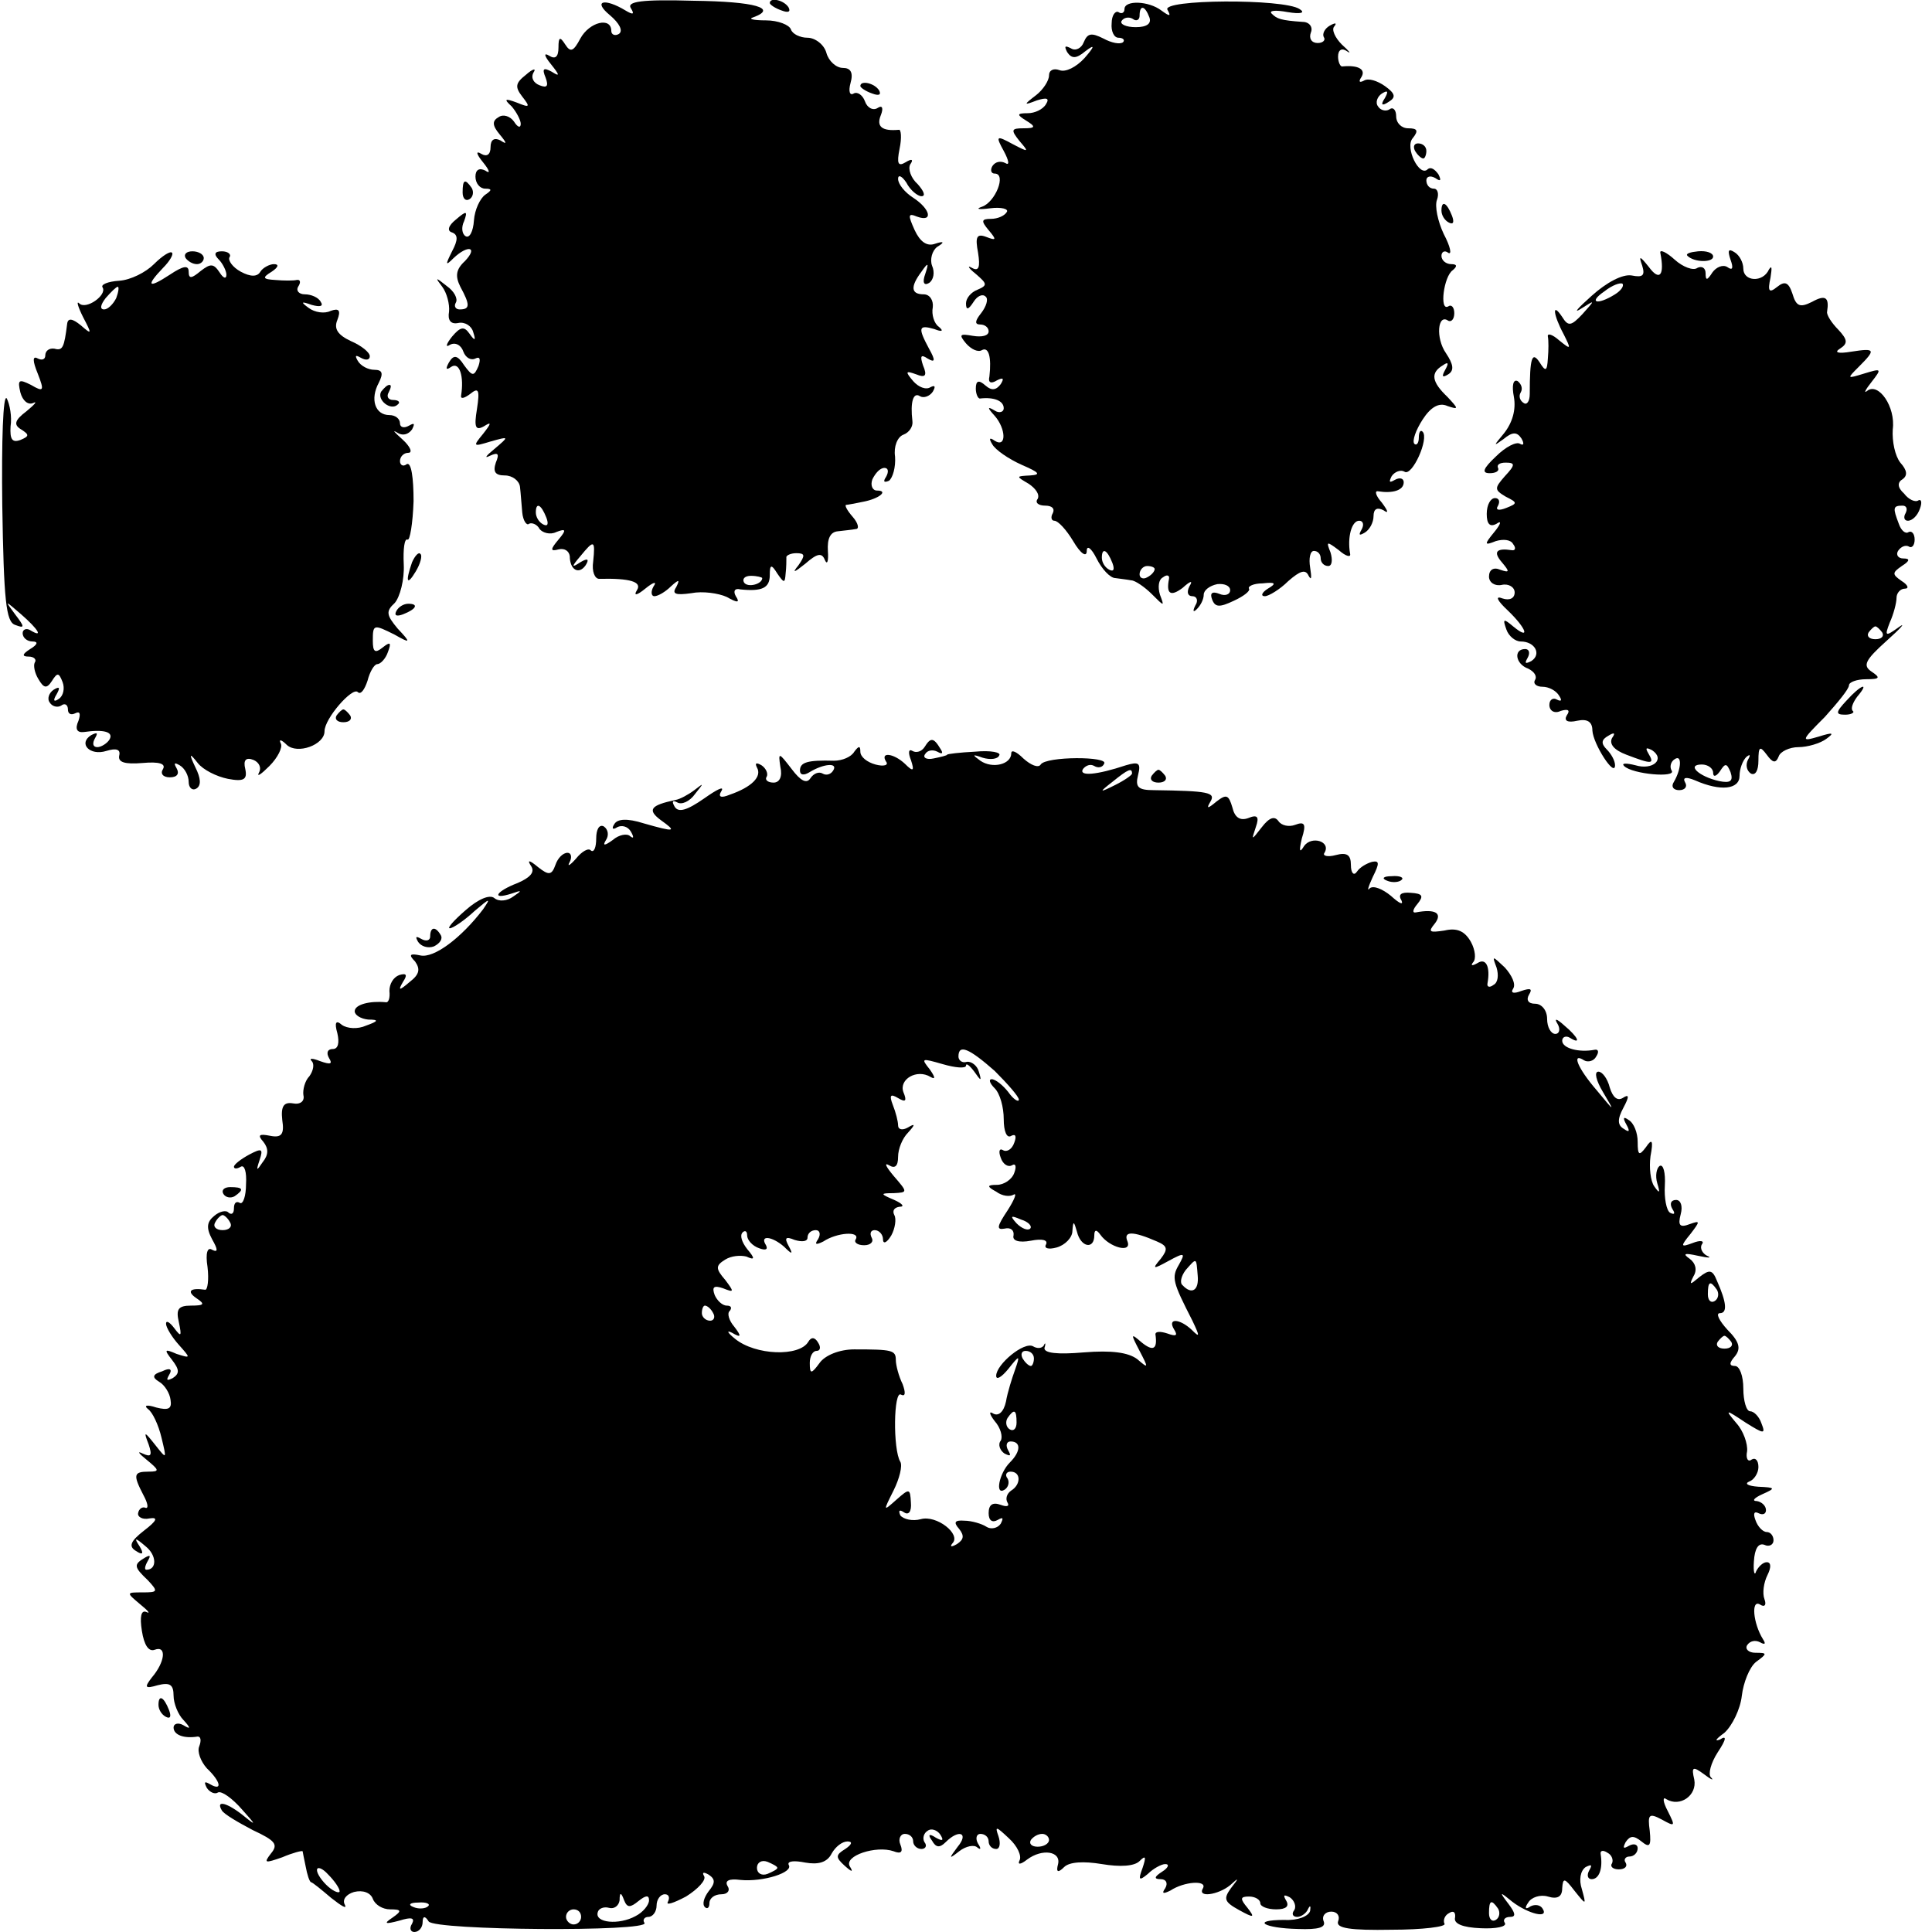 <?xml version="1.0" standalone="no"?>
<!DOCTYPE svg PUBLIC "-//W3C//DTD SVG 20010904//EN"
 "http://www.w3.org/TR/2001/REC-SVG-20010904/DTD/svg10.dtd">
<svg version="1.0" xmlns="http://www.w3.org/2000/svg"
 width="256pt" height="256pt" viewBox="0 0 256 256"
 preserveAspectRatio="xMidYMid meet">
<g transform="translate(0,256) scale(0.1,-0.1)"
fill="#000000" stroke="none">
<path d="M808 2540 c13 -11 18 -21 12 -25 -5 -3 -10 -1 -10 4 0 19 -29 12 -41
-10 -9 -17 -13 -19 -20 -8 -7 11 -9 10 -9 -4 0 -12 -4 -16 -12 -11 -8 5 -7 0
2 -11 12 -15 12 -17 1 -10 -11 6 -13 4 -8 -8 4 -11 2 -14 -8 -10 -8 3 -12 10
-8 17 4 6 -1 5 -10 -3 -14 -11 -15 -16 -5 -29 11 -14 10 -15 -7 -8 -16 6 -18
5 -7 -5 6 -7 12 -18 12 -23 0 -6 -4 -5 -9 3 -5 7 -14 10 -20 6 -9 -5 -9 -11 1
-23 10 -12 10 -14 1 -8 -8 4 -13 1 -13 -9 0 -10 -5 -13 -12 -9 -8 5 -7 0 2
-11 9 -11 10 -16 3 -11 -8 4 -13 1 -13 -8 0 -9 6 -16 13 -16 9 0 9 -2 0 -8 -7
-5 -14 -20 -15 -34 -1 -15 -6 -24 -11 -21 -5 3 -6 12 -2 20 5 14 3 14 -11 2
-10 -8 -12 -15 -5 -17 8 -3 8 -10 0 -25 -9 -18 -9 -20 2 -9 19 18 33 15 15 -4
-12 -11 -13 -20 -6 -34 13 -24 13 -30 -1 -30 -5 0 -8 4 -5 9 3 5 -2 15 -12 22
-15 12 -16 12 -6 -1 6 -8 10 -23 9 -33 -2 -11 2 -17 12 -15 9 2 18 -4 20 -12
4 -12 2 -12 -5 -2 -7 10 -12 9 -23 -4 -8 -10 -9 -15 -3 -11 7 4 15 0 18 -9 3
-8 10 -12 16 -9 6 3 7 -1 4 -10 -6 -14 -8 -14 -19 1 -9 14 -14 14 -20 4 -5 -9
-4 -11 3 -6 11 7 17 -13 13 -38 -1 -5 4 -4 12 2 11 9 13 6 9 -20 -4 -24 -2
-29 9 -23 11 7 10 4 -1 -10 -14 -17 -13 -17 10 -10 25 7 25 7 5 -10 -11 -9
-14 -13 -6 -9 11 5 13 3 8 -9 -4 -12 -1 -17 12 -17 10 0 19 -7 20 -15 1 -8 2
-24 3 -34 1 -11 6 -18 9 -15 4 2 11 -1 14 -7 4 -5 14 -8 22 -4 13 5 14 3 3
-10 -11 -13 -11 -16 0 -13 8 2 14 -2 15 -9 0 -18 12 -25 21 -12 5 8 3 10 -7 4
-12 -8 -12 -6 0 8 18 22 20 22 17 -7 -2 -13 2 -23 8 -23 41 1 57 -4 50 -15 -5
-8 0 -7 11 2 11 9 16 10 11 3 -4 -7 -3 -13 1 -13 5 0 15 6 22 13 11 10 12 9 7
-1 -6 -9 -1 -11 20 -8 15 3 36 0 47 -5 14 -8 18 -8 12 1 -4 7 -1 11 6 9 29 -3
39 2 39 19 0 14 2 15 10 2 9 -13 10 -13 11 0 1 8 1 18 1 21 -1 3 6 6 13 6 12
0 12 -3 3 -16 -9 -11 -6 -10 9 2 16 14 22 15 26 5 3 -7 5 -2 4 12 -1 16 3 25
13 26 8 1 19 2 24 3 5 0 3 8 -4 16 -7 8 -11 15 -9 16 2 0 12 2 22 4 22 4 35
15 19 15 -6 0 -9 7 -6 15 4 8 10 15 16 15 5 0 6 -5 2 -12 -4 -6 -3 -8 4 -5 5
4 9 18 8 32 -2 13 3 26 11 29 8 3 13 11 12 18 -3 25 1 39 10 33 5 -3 13 0 17
6 4 7 3 9 -3 6 -6 -4 -16 0 -23 8 -11 13 -10 14 4 9 12 -5 15 -2 9 12 -4 12
-3 15 6 9 10 -6 11 -3 2 13 -15 28 -14 32 7 26 10 -4 13 -3 6 3 -6 4 -10 16
-8 26 1 9 -4 17 -12 17 -17 0 -18 10 -3 30 9 13 10 12 5 -3 -4 -11 -2 -16 5
-12 6 4 8 14 4 23 -3 8 0 20 7 25 10 6 9 8 -3 4 -11 -4 -20 3 -27 18 -9 20 -9
23 3 18 22 -8 18 10 -5 25 -11 7 -20 18 -20 25 0 6 5 4 11 -5 5 -10 15 -18 20
-18 6 0 3 7 -5 16 -9 8 -13 20 -10 26 5 7 2 8 -6 3 -10 -6 -12 -2 -8 18 3 14
2 26 -1 25 -22 -2 -30 4 -24 19 4 10 2 14 -4 10 -6 -4 -14 0 -17 9 -3 8 -10
13 -15 10 -5 -3 -7 3 -4 14 4 14 0 20 -10 20 -9 0 -19 9 -22 20 -3 11 -15 20
-25 20 -10 0 -20 5 -22 11 -2 6 -17 12 -33 12 -17 0 -24 2 -17 4 33 12 3 21
-79 22 -69 2 -89 -1 -83 -10 5 -8 3 -9 -7 -3 -28 17 -44 13 -21 -6z m-84 -666
c3 -8 2 -12 -4 -9 -6 3 -10 10 -10 16 0 14 7 11 14 -7z m286 -80 c0 -8 -19
-13 -24 -6 -3 5 1 9 9 9 8 0 15 -2 15 -3z"/>
<path d="M1020 2556 c0 -2 7 -7 16 -10 8 -3 12 -2 9 4 -6 10 -25 14 -25 6z"/>
<path d="M1490 2548 c0 -5 -4 -7 -8 -4 -4 2 -9 -4 -9 -15 -1 -10 3 -19 9 -19
6 0 9 -3 6 -6 -4 -3 -15 -1 -26 5 -16 8 -21 7 -26 -5 -3 -8 -11 -12 -17 -8 -8
4 -9 3 -5 -5 6 -9 12 -9 24 1 13 10 13 7 -1 -9 -11 -12 -25 -19 -33 -16 -8 3
-14 0 -14 -7 0 -7 -8 -19 -17 -26 -17 -13 -17 -14 1 -7 13 4 17 3 12 -5 -4 -7
-15 -12 -24 -12 -15 0 -15 -2 -2 -10 13 -8 12 -10 -4 -10 -16 0 -17 -2 -5 -17
13 -15 12 -15 -9 -4 -22 12 -23 11 -12 -9 7 -13 8 -20 2 -16 -6 3 -13 2 -17
-4 -3 -5 -2 -10 3 -10 16 0 1 -38 -17 -44 -9 -3 -4 -4 11 -2 15 2 25 -1 22 -5
-3 -5 -12 -9 -21 -9 -13 0 -13 -3 -3 -15 11 -13 10 -14 -3 -9 -13 5 -15 0 -11
-21 3 -19 1 -25 -8 -20 -7 4 -5 0 5 -8 15 -13 16 -15 2 -21 -8 -3 -15 -11 -15
-18 0 -9 3 -9 10 2 5 8 12 11 16 7 4 -3 1 -13 -6 -22 -8 -10 -9 -15 -1 -15 6
0 11 -4 11 -9 0 -6 -9 -8 -21 -6 -17 3 -19 2 -9 -10 7 -8 16 -12 21 -9 9 5 13
-9 10 -35 -2 -8 2 -10 10 -5 8 4 10 3 5 -5 -6 -8 -12 -9 -20 -2 -9 8 -13 7
-13 -4 0 -7 3 -14 6 -13 18 2 31 -3 31 -13 0 -5 -6 -7 -12 -3 -10 6 -10 4 0
-7 15 -17 16 -43 0 -33 -7 5 -8 3 -3 -5 4 -7 21 -19 39 -27 23 -10 26 -13 11
-14 -19 -1 -19 -1 -2 -11 9 -6 15 -14 12 -20 -4 -5 1 -9 10 -9 9 0 13 -4 10
-10 -3 -5 -2 -10 2 -10 5 0 16 -12 25 -27 10 -17 18 -22 18 -13 0 8 6 4 13
-10 7 -14 18 -26 25 -26 7 -1 16 -2 21 -3 5 0 18 -9 27 -18 17 -17 17 -17 11
-1 -3 10 -2 20 4 23 5 4 9 3 8 -2 -4 -20 2 -24 18 -12 11 10 14 10 9 2 -4 -8
-2 -13 4 -13 6 0 8 -6 4 -12 -4 -8 -3 -10 2 -5 5 5 9 13 9 19 0 6 8 12 18 14
9 1 17 -2 17 -8 0 -6 -7 -8 -14 -5 -10 4 -13 1 -10 -7 4 -11 10 -11 29 -2 13
6 22 13 20 16 -2 3 6 7 18 7 17 2 19 0 7 -7 -8 -5 -10 -10 -4 -10 5 0 20 9 31
20 16 14 23 16 27 7 4 -7 4 -2 2 11 -2 12 0 22 5 22 5 0 9 -4 9 -10 0 -5 4
-10 10 -10 5 0 6 8 3 18 -6 15 -5 15 11 3 9 -8 16 -10 15 -5 -4 22 2 44 12 44
5 0 7 -5 3 -12 -4 -7 -3 -8 4 -4 7 4 12 14 12 22 0 10 5 12 13 8 7 -5 7 -2 -2
10 -8 9 -10 16 -5 15 19 -3 34 1 34 12 0 5 -5 7 -12 3 -7 -4 -8 -3 -4 5 4 6
12 9 17 6 10 -7 33 44 24 53 -3 3 -5 -1 -5 -8 0 -7 -3 -11 -6 -8 -3 4 2 18 11
32 11 17 22 23 33 18 15 -5 15 -4 0 12 -21 20 -23 32 -6 42 7 5 8 3 3 -6 -5
-9 -4 -11 4 -6 8 5 7 13 -3 28 -14 20 -11 53 3 43 4 -2 8 2 8 10 0 8 -4 12 -8
9 -12 -7 -6 40 6 48 6 5 6 8 -2 8 -7 0 -13 5 -13 11 0 5 4 8 9 4 5 -3 3 8 -6
25 -8 17 -12 37 -9 45 3 8 1 15 -4 15 -6 0 -10 5 -10 11 0 5 5 7 12 3 7 -5 8
-3 4 5 -5 7 -10 10 -14 7 -11 -12 -31 29 -20 41 8 10 6 13 -6 13 -9 0 -16 7
-16 16 0 8 -4 13 -9 9 -5 -3 -12 -1 -15 4 -4 5 -1 13 5 17 8 5 9 3 4 -6 -6 -9
-4 -11 5 -5 10 6 9 11 -5 21 -10 7 -22 11 -28 7 -6 -3 -7 -1 -3 5 6 10 -4 16
-25 14 -3 -1 -6 6 -6 13 0 9 5 12 12 7 6 -4 3 0 -7 9 -9 9 -14 20 -10 24 4 5
1 5 -6 1 -7 -4 -10 -11 -8 -15 3 -4 -1 -8 -8 -8 -8 0 -12 6 -9 14 3 7 -2 14
-11 14 -29 2 -34 4 -41 11 -4 4 5 5 21 2 18 -3 24 -1 16 4 -21 14 -184 13
-175 -1 5 -9 3 -9 -8 -1 -17 13 -49 14 -49 2z m33 -11 c3 -8 -3 -13 -18 -13
-13 0 -21 4 -19 8 3 5 10 6 15 3 5 -4 9 -1 9 4 0 15 7 14 13 -2z m-49 -723 c3
-8 2 -12 -4 -9 -6 3 -10 10 -10 16 0 14 7 11 14 -7z m56 -8 c0 -3 -4 -8 -10
-11 -5 -3 -10 -1 -10 4 0 6 5 11 10 11 6 0 10 -2 10 -4z"/>
<path d="M1140 2446 c0 -2 7 -7 16 -10 8 -3 12 -2 9 4 -6 10 -25 14 -25 6z"/>
<path d="M1875 2360 c3 -5 8 -10 11 -10 2 0 4 5 4 10 0 6 -5 10 -11 10 -5 0
-7 -4 -4 -10z"/>
<path d="M613 2305 c0 -8 4 -12 9 -9 5 3 6 10 3 15 -9 13 -12 11 -12 -6z"/>
<path d="M1910 2281 c0 -6 4 -13 10 -16 6 -3 7 1 4 9 -7 18 -14 21 -14 7z"/>
<path d="M204 2210 c-11 -11 -31 -21 -46 -22 -15 -1 -25 -5 -22 -9 6 -10 -22
-30 -31 -21 -4 4 -2 -4 5 -18 12 -23 12 -24 -3 -11 -11 9 -17 10 -18 2 -4 -32
-6 -36 -17 -33 -7 1 -12 -3 -12 -9 0 -5 -4 -7 -10 -4 -7 4 -7 -3 0 -20 9 -23
8 -25 -9 -15 -16 8 -18 7 -14 -10 3 -11 10 -17 17 -14 6 3 2 -2 -9 -11 -16
-12 -17 -18 -7 -24 11 -7 11 -9 -1 -14 -11 -4 -14 1 -13 18 2 13 -1 29 -5 37
-5 7 -7 -56 -6 -141 2 -127 5 -155 17 -159 13 -5 13 -3 0 14 -14 19 -14 19 8
0 23 -20 30 -32 12 -21 -5 3 -10 1 -10 -4 0 -6 6 -11 13 -11 8 0 7 -4 -3 -10
-11 -7 -11 -10 -2 -10 7 0 11 -4 8 -8 -2 -4 0 -14 5 -22 7 -12 11 -13 18 -2 7
11 9 11 14 -2 3 -8 1 -18 -5 -22 -7 -5 -8 -2 -3 6 5 9 4 11 -4 6 -6 -4 -9 -12
-5 -17 3 -5 10 -7 15 -4 5 4 9 1 9 -5 0 -6 4 -8 10 -5 6 3 7 -1 4 -10 -5 -11
-2 -16 7 -15 27 4 40 0 34 -10 -3 -5 -11 -10 -16 -10 -6 0 -7 5 -3 12 4 7 3 8
-5 4 -18 -11 -2 -28 20 -21 13 4 19 2 17 -6 -2 -9 7 -12 31 -10 22 2 31 -1 27
-8 -4 -6 0 -11 9 -11 10 0 13 5 9 12 -4 7 -3 8 4 4 7 -4 12 -14 12 -22 0 -8 5
-12 10 -9 7 4 6 14 -1 28 -9 19 -8 20 3 6 7 -9 25 -18 40 -21 21 -4 26 -1 23
13 -3 12 1 16 11 12 7 -3 11 -10 7 -17 -3 -6 3 -2 14 9 11 11 18 25 15 30 -3
6 1 5 8 -2 14 -13 50 0 50 18 0 17 37 59 44 52 4 -4 9 3 13 15 3 12 9 22 13
22 4 0 11 7 14 16 5 13 3 14 -7 6 -10 -8 -13 -6 -13 9 0 22 1 22 29 8 21 -12
22 -11 4 8 -15 18 -16 23 -4 34 7 8 13 31 12 51 -1 21 1 35 5 33 3 -2 7 21 8
51 0 31 -3 52 -9 49 -5 -4 -9 -1 -9 4 0 6 5 11 11 11 6 0 3 8 -8 18 -10 9 -14
13 -7 9 7 -5 15 -3 20 4 4 8 3 9 -4 5 -7 -4 -12 -2 -12 3 0 6 -6 11 -14 11
-19 0 -26 21 -14 43 6 12 5 17 -6 17 -8 0 -18 5 -22 12 -4 7 -3 8 4 4 7 -4 12
-3 12 2 0 5 -11 14 -25 20 -17 8 -23 16 -18 28 5 13 2 16 -9 12 -8 -4 -21 -2
-29 4 -11 8 -10 9 4 4 11 -3 16 -2 12 4 -3 6 -13 10 -21 10 -8 0 -12 5 -9 10
4 6 3 10 -2 9 -4 -1 -17 -1 -28 0 -17 1 -18 3 -5 11 9 6 10 10 3 10 -6 0 -15
-5 -18 -10 -4 -7 -13 -7 -26 0 -11 6 -17 15 -15 19 3 4 -2 8 -10 8 -10 0 -11
-4 -4 -11 5 -5 10 -15 10 -20 0 -6 -4 -5 -9 3 -8 12 -12 12 -25 2 -12 -10 -16
-11 -16 -1 0 9 -7 8 -25 -4 -29 -19 -32 -15 -9 9 9 9 14 18 12 20 -2 3 -13 -4
-24 -15z m-50 -45 c-4 -8 -11 -15 -16 -15 -6 0 -5 6 2 15 7 8 14 15 16 15 2 0
1 -7 -2 -15z"/>
<path d="M246 2218 c3 -4 9 -8 15 -8 5 0 9 4 9 8 0 5 -7 9 -15 9 -8 0 -12 -4
-9 -9z"/>
<path d="M2200 2225 c6 -30 -1 -38 -15 -19 -12 15 -14 16 -9 2 4 -13 1 -16
-14 -13 -12 2 -33 -9 -53 -27 -19 -17 -25 -24 -14 -17 19 12 19 12 2 -7 -15
-16 -19 -17 -27 -4 -14 21 -12 3 2 -23 10 -20 10 -21 -6 -8 -9 8 -16 10 -15 5
1 -5 1 -18 0 -29 -1 -17 -3 -18 -11 -5 -10 15 -13 6 -13 -42 0 -10 -4 -15 -8
-12 -5 3 -7 9 -4 14 3 5 1 11 -4 15 -6 3 -8 -6 -5 -21 3 -17 -2 -34 -13 -48
-14 -17 -15 -18 -1 -8 12 10 18 10 24 1 4 -7 3 -10 -2 -7 -5 3 -19 -4 -32 -17
-17 -16 -19 -22 -8 -22 8 0 13 3 11 7 -2 4 2 7 10 7 13 0 13 -3 -1 -18 -14
-16 -14 -18 1 -27 16 -8 16 -9 1 -15 -10 -4 -15 -3 -11 3 3 6 1 10 -4 10 -6 0
-11 -9 -11 -21 0 -13 4 -18 13 -13 7 5 6 0 -3 -11 -14 -17 -13 -18 2 -12 10 3
20 2 23 -4 4 -5 3 -9 -2 -8 -20 3 -25 -2 -13 -16 11 -13 10 -14 -2 -10 -9 4
-15 0 -15 -9 0 -8 8 -13 17 -11 9 2 17 -3 17 -10 0 -8 -7 -11 -16 -8 -10 4 -8
-2 7 -16 25 -24 30 -40 7 -21 -13 11 -14 10 -9 -4 3 -9 12 -16 19 -16 19 0 28
-17 14 -26 -8 -4 -9 -3 -5 4 4 7 2 12 -3 12 -16 0 -13 -20 4 -26 8 -4 12 -10
9 -15 -3 -5 2 -9 10 -9 8 0 18 -5 22 -12 4 -6 3 -8 -3 -5 -5 3 -10 0 -10 -7 0
-8 7 -12 15 -8 10 3 13 1 8 -6 -4 -7 1 -10 14 -7 14 3 20 -2 20 -13 1 -18 30
-63 30 -46 0 6 -5 15 -11 21 -8 8 -7 13 2 18 8 5 10 4 5 -3 -4 -8 3 -16 19
-22 34 -13 38 -13 29 2 -4 7 -3 8 5 4 18 -12 1 -27 -22 -20 -12 3 -19 3 -15
-1 11 -11 70 -16 63 -6 -3 5 -1 12 4 15 10 7 9 -13 -1 -30 -4 -6 -1 -11 7 -11
8 0 11 5 8 10 -4 7 1 8 13 3 34 -15 59 -12 59 6 0 9 4 20 9 25 5 4 6 3 2 -4
-3 -6 -2 -14 4 -18 6 -3 10 4 10 17 0 19 2 20 11 8 8 -11 12 -12 16 -2 2 6 14
12 26 12 12 0 29 5 37 11 11 8 9 9 -10 3 -24 -7 -24 -6 8 26 17 19 32 37 32
42 0 4 10 8 23 8 18 0 19 2 7 10 -12 8 -9 15 20 41 19 17 26 25 16 18 -18 -13
-19 -12 -12 6 5 11 9 26 9 33 0 6 5 12 11 12 6 0 4 5 -4 10 -13 9 -13 11 0 20
11 7 11 10 2 10 -7 0 -10 5 -7 10 4 6 10 8 14 6 4 -3 8 1 8 9 0 8 -4 12 -8 10
-4 -3 -10 2 -13 11 -8 21 -8 24 5 24 5 0 7 -4 4 -10 -3 -5 -2 -10 3 -10 6 0
13 7 16 16 3 8 2 13 -2 11 -4 -3 -13 1 -19 9 -9 8 -9 15 -2 19 7 5 6 12 -3 22
-7 9 -11 28 -10 44 4 30 -19 63 -34 51 -5 -4 -2 2 6 12 14 18 13 18 -10 11
-23 -7 -23 -7 -7 9 23 23 22 25 -10 20 -18 -3 -23 -1 -15 4 11 7 10 12 -2 25
-9 9 -16 20 -15 24 3 19 -2 23 -20 13 -16 -8 -21 -6 -26 11 -5 15 -10 17 -20
9 -11 -9 -13 -6 -9 12 2 13 2 17 -2 11 -8 -18 -34 -16 -34 1 0 8 -5 18 -12 22
-8 5 -9 2 -5 -10 4 -11 3 -15 -4 -10 -6 4 -15 0 -20 -7 -7 -11 -9 -11 -9 -1 0
7 -5 10 -11 7 -5 -4 -19 1 -30 11 -11 10 -20 14 -19 9z m-60 -55 c-24 -15 -36
-11 -14 4 10 8 21 12 24 10 2 -3 -2 -9 -10 -14z m354 -448 c3 -5 -1 -9 -9 -9
-8 0 -12 4 -9 9 3 4 7 8 9 8 2 0 6 -4 9 -8z m-224 -186 c0 -6 4 -5 9 2 7 11 9
11 14 -1 4 -12 0 -15 -15 -12 -27 6 -44 22 -23 22 8 0 15 -5 15 -11z"/>
<path d="M2236 2221 c9 -9 34 -9 34 -1 0 5 -9 8 -20 7 -10 -1 -17 -3 -14 -6z"/>
<path d="M505 2041 c-6 -11 13 -26 22 -17 4 3 1 6 -6 6 -7 0 -9 5 -6 10 3 6 4
10 1 10 -3 0 -7 -4 -11 -9z"/>
<path d="M546 1815 c-9 -26 -7 -32 5 -12 6 10 9 21 6 23 -2 3 -7 -2 -11 -11z"/>
<path d="M525 1750 c-3 -6 1 -7 9 -4 18 7 21 14 7 14 -6 0 -13 -4 -16 -10z"/>
<path d="M2447 1632 c-15 -16 -15 -19 -2 -19 8 0 13 3 10 5 -3 3 0 11 6 19 17
20 5 16 -14 -5z"/>
<path d="M446 1612 c-3 -5 1 -9 9 -9 8 0 12 4 9 9 -3 4 -7 8 -9 8 -2 0 -6 -4
-9 -8z"/>
<path d="M1225 1570 c-4 -6 -11 -8 -16 -5 -5 3 -6 -2 -2 -12 5 -15 3 -16 -8
-5 -15 14 -33 16 -25 3 4 -5 -3 -7 -14 -4 -11 3 -20 10 -20 17 0 8 -2 8 -8 0
-4 -7 -16 -12 -27 -12 -35 1 -45 -2 -45 -13 0 -6 5 -7 13 -2 18 11 38 13 31 2
-3 -5 -9 -7 -14 -4 -5 3 -12 0 -16 -6 -5 -8 -13 -4 -25 12 -17 22 -18 23 -15
3 3 -13 -1 -21 -9 -21 -8 0 -12 4 -9 8 2 4 -1 11 -7 15 -7 4 -9 3 -6 -3 7 -12
-7 -26 -36 -36 -12 -5 -16 -3 -11 5 4 7 -6 2 -23 -10 -23 -16 -34 -19 -39 -11
-4 7 -3 9 3 6 6 -4 17 1 24 11 12 15 12 15 -1 5 -8 -6 -19 -12 -25 -13 -33 -7
-38 -13 -19 -27 21 -15 19 -16 -23 -4 -22 7 -35 6 -39 -1 -4 -6 -2 -8 4 -4 6
3 14 1 18 -6 4 -7 4 -10 -1 -6 -4 4 -15 2 -23 -5 -11 -8 -14 -8 -9 0 4 6 3 14
-3 18 -6 3 -10 -4 -10 -16 0 -12 -3 -19 -7 -16 -3 4 -12 -1 -20 -11 -8 -9 -12
-11 -8 -4 3 6 2 12 -3 12 -6 0 -13 -7 -16 -16 -5 -14 -9 -14 -23 -3 -12 10
-15 10 -9 1 5 -8 -2 -15 -18 -22 -29 -11 -36 -23 -8 -14 14 5 14 4 2 -4 -8 -6
-19 -7 -25 -2 -6 5 -21 -1 -38 -16 -15 -13 -25 -24 -21 -24 4 0 19 10 33 23
20 17 22 18 11 2 -29 -38 -65 -65 -83 -61 -14 3 -16 1 -7 -8 7 -10 6 -17 -7
-27 -14 -12 -16 -12 -9 0 6 9 5 12 -5 9 -8 -3 -13 -12 -13 -21 1 -9 -1 -16 -5
-15 -21 2 -41 -3 -41 -12 0 -5 8 -10 18 -11 14 0 14 -2 -3 -8 -11 -5 -25 -4
-32 1 -8 7 -10 3 -6 -11 3 -13 1 -21 -6 -21 -7 0 -9 -5 -5 -12 5 -8 2 -9 -12
-4 -10 4 -15 4 -11 0 4 -4 2 -13 -3 -20 -6 -6 -9 -18 -8 -25 2 -8 -4 -13 -14
-11 -12 2 -16 -4 -14 -22 3 -19 -1 -24 -16 -21 -15 3 -17 1 -9 -8 7 -9 7 -17
-1 -27 -8 -12 -9 -12 -4 3 5 15 3 16 -14 7 -11 -6 -20 -13 -20 -16 0 -3 4 -3
9 0 5 3 8 -7 7 -23 0 -16 -4 -27 -8 -25 -5 3 -8 0 -8 -7 0 -7 -3 -9 -7 -6 -3
4 -12 2 -19 -4 -10 -8 -11 -16 -3 -31 8 -14 8 -18 0 -14 -6 4 -9 -4 -6 -23 2
-17 0 -30 -3 -30 -20 3 -25 -2 -12 -11 12 -8 11 -10 -7 -10 -17 0 -20 -5 -16
-22 4 -19 3 -20 -6 -8 -6 8 -11 11 -11 6 0 -5 8 -18 17 -28 16 -18 16 -18 -3
-12 -16 7 -17 6 -6 -8 10 -13 10 -18 1 -24 -8 -4 -9 -3 -5 4 5 8 1 10 -9 5
-13 -4 -14 -8 -4 -14 7 -4 14 -15 15 -24 2 -12 -3 -14 -19 -10 -12 4 -17 3
-11 -2 6 -4 14 -21 18 -38 7 -29 7 -29 -8 -10 -15 19 -16 19 -9 1 5 -15 3 -17
-8 -12 -8 4 -5 0 5 -8 17 -14 18 -16 3 -16 -20 0 -21 -4 -7 -31 6 -11 7 -18 3
-17 -4 2 -9 -1 -10 -7 -1 -5 6 -9 15 -7 12 2 10 -3 -7 -16 -18 -14 -21 -21
-11 -27 9 -6 11 -4 5 6 -8 12 -6 12 8 0 15 -12 15 -31 1 -31 -3 0 -2 5 2 12 4
7 3 8 -4 4 -15 -9 -15 -12 4 -30 14 -15 13 -16 -7 -16 -22 0 -22 0 -3 -16 10
-8 14 -13 8 -10 -7 3 -9 -6 -6 -25 3 -19 9 -28 17 -25 16 6 14 -16 -4 -37 -10
-13 -9 -15 8 -10 16 4 21 1 21 -14 0 -10 6 -25 13 -32 10 -11 10 -13 0 -7 -7
4 -13 2 -13 -3 0 -10 14 -15 32 -12 4 0 5 -5 2 -13 -3 -7 2 -20 10 -29 19 -18
21 -31 4 -21 -7 4 -8 3 -4 -5 4 -6 11 -9 15 -6 5 2 19 -8 32 -23 18 -20 19
-22 3 -9 -22 18 -39 23 -30 8 3 -5 22 -16 41 -26 30 -14 34 -19 24 -31 -10
-13 -8 -13 15 -5 14 6 26 9 27 8 0 -1 2 -10 4 -20 2 -11 5 -20 7 -21 2 0 14
-10 27 -21 14 -11 21 -15 18 -9 -4 7 2 14 12 17 12 3 22 -1 25 -9 3 -8 13 -14
23 -14 15 0 16 -2 3 -11 -12 -8 -10 -9 9 -4 16 5 21 4 17 -4 -4 -6 -2 -11 3
-11 6 0 11 6 11 13 0 8 3 9 8 1 8 -12 293 -14 286 -2 -3 4 0 8 5 8 6 0 11 7
11 15 0 8 5 15 11 15 5 0 7 -4 4 -10 -3 -5 7 -2 24 7 16 10 27 22 24 27 -3 5
-1 6 6 2 9 -6 9 -11 0 -22 -6 -8 -9 -17 -5 -21 3 -3 6 -1 6 5 0 7 7 12 16 12
8 0 12 5 8 11 -4 7 2 10 17 8 30 -3 71 10 64 20 -2 5 7 6 22 3 17 -3 29 0 35
12 5 9 14 16 21 16 7 0 6 -4 -3 -10 -13 -8 -13 -11 -1 -22 10 -9 12 -9 7 -1
-8 14 35 28 58 20 10 -4 13 -1 9 9 -3 7 0 14 6 14 6 0 11 -4 11 -10 0 -5 5
-10 11 -10 5 0 8 4 4 9 -3 5 -1 12 4 15 5 4 13 1 17 -5 5 -8 3 -9 -6 -4 -9 6
-11 4 -5 -4 5 -9 10 -10 18 -2 18 18 31 12 16 -6 -12 -16 -12 -17 2 -6 9 7 20
9 24 5 5 -4 5 -1 1 5 -4 7 -2 13 3 13 6 0 11 -4 11 -10 0 -5 4 -10 10 -10 5 0
6 8 3 17 -5 14 -3 13 14 -3 11 -10 17 -23 14 -29 -3 -6 1 -6 10 1 20 15 45 11
41 -6 -3 -11 0 -12 8 -4 7 7 26 8 50 4 24 -4 43 -3 50 4 8 8 9 6 4 -9 -6 -16
-5 -18 7 -8 7 7 18 13 23 13 6 0 4 -5 -4 -10 -11 -7 -11 -10 -2 -10 7 0 10 -5
6 -12 -5 -7 -3 -8 7 -3 18 12 49 14 43 3 -8 -13 20 -9 36 4 12 11 12 10 1 -4
-10 -14 -9 -18 11 -29 20 -11 21 -10 11 3 -10 12 -10 15 2 15 8 0 15 -4 15 -9
0 -4 9 -8 21 -8 13 0 18 4 13 12 -4 7 -3 8 5 4 6 -4 9 -12 6 -17 -4 -5 -2 -9
4 -9 5 0 12 5 14 10 3 6 4 5 3 -2 -2 -7 -16 -13 -34 -12 -45 0 -28 -11 18 -12
27 -1 37 2 34 10 -3 7 2 13 10 13 8 0 12 -6 9 -13 -3 -9 16 -12 71 -11 41 0
73 4 70 8 -2 4 0 11 6 14 6 4 9 1 8 -6 -2 -8 10 -13 34 -14 20 -1 35 2 32 7
-3 4 0 8 7 8 8 0 7 5 -2 17 -13 17 -12 17 5 3 21 -16 49 -23 40 -9 -3 5 -10 6
-16 3 -7 -5 -8 -2 -3 5 4 7 16 11 26 8 13 -4 19 0 19 11 1 14 3 14 16 -3 16
-20 16 -20 10 2 -4 12 -2 24 5 29 8 4 9 3 5 -4 -4 -7 -2 -12 3 -12 10 0 15 14
12 33 -1 5 3 6 9 2 6 -3 8 -10 6 -14 -3 -4 1 -8 9 -8 8 0 12 4 9 9 -3 4 0 8 5
8 6 0 11 5 11 11 0 5 -5 7 -12 3 -7 -4 -8 -3 -4 5 6 9 11 9 21 1 11 -9 13 -6
11 14 -3 22 -1 24 16 15 18 -10 18 -9 8 11 -7 13 -7 20 -2 16 18 -11 41 5 37
26 -4 17 -2 18 13 7 9 -7 14 -9 9 -4 -4 4 0 19 9 33 12 18 12 23 3 17 -8 -3
-5 1 6 9 10 9 21 31 23 49 2 17 10 38 19 45 15 11 15 12 -1 12 -9 0 -14 5 -11
10 4 6 11 7 17 4 7 -4 8 -2 4 4 -13 21 -16 53 -4 46 6 -4 9 -1 6 7 -3 8 -1 22
4 32 5 10 5 17 -1 17 -5 0 -11 -6 -14 -12 -2 -7 -4 -1 -3 13 1 17 6 25 14 22
6 -3 12 0 12 6 0 6 -4 11 -9 11 -5 0 -12 7 -15 16 -3 8 -2 12 4 9 6 -3 10 -1
10 4 0 6 -6 11 -12 12 -7 0 -4 4 7 9 18 8 18 9 -5 10 -14 1 -19 4 -12 7 6 2
12 11 12 19 0 9 -4 13 -9 10 -5 -4 -8 2 -6 11 1 10 -5 27 -14 37 -16 19 -15
19 12 1 24 -15 27 -16 21 -1 -3 9 -10 16 -15 16 -5 0 -9 14 -9 30 0 17 -5 30
-11 30 -8 0 -8 4 0 13 8 10 6 19 -10 35 -11 12 -16 22 -10 22 10 0 9 14 -4 43
-6 15 -10 15 -23 5 -13 -11 -14 -11 -8 1 5 8 3 17 -5 23 -10 7 -7 8 11 4 14
-3 19 -3 12 0 -6 3 -10 10 -7 15 4 5 -2 6 -12 2 -16 -6 -17 -5 -3 12 13 17 13
18 -1 13 -13 -5 -16 -2 -12 13 3 11 0 19 -6 19 -7 0 -9 -5 -5 -12 4 -6 3 -8
-3 -5 -5 3 -8 20 -7 36 1 17 -2 29 -7 26 -4 -3 -6 -13 -3 -23 4 -13 3 -14 -4
-4 -5 7 -7 25 -5 40 4 21 2 24 -6 12 -9 -12 -11 -11 -11 7 0 12 -5 25 -12 29
-7 5 -8 3 -3 -6 5 -9 4 -11 -3 -6 -9 5 -9 13 -1 28 8 15 8 19 -1 13 -7 -4 -13
1 -17 14 -3 12 -10 21 -15 21 -6 0 -3 -12 6 -27 16 -27 16 -27 -8 2 -26 30
-34 51 -17 40 5 -3 13 -1 16 5 4 6 3 10 -2 9 -21 -4 -43 2 -43 12 0 5 5 7 10
4 16 -10 11 1 -7 16 -11 10 -14 10 -9 2 4 -7 2 -13 -3 -13 -6 0 -11 9 -11 20
0 11 -7 20 -16 20 -9 0 -12 5 -8 12 5 8 2 9 -10 5 -10 -4 -15 -3 -11 3 4 6 -2
18 -11 28 -17 16 -17 16 -11 0 3 -10 2 -20 -4 -23 -5 -4 -9 -3 -8 2 4 22 -2
34 -13 27 -7 -4 -10 -4 -6 1 4 4 3 16 -3 27 -8 14 -18 19 -35 15 -20 -3 -22
-2 -13 9 11 14 1 20 -25 15 -5 -1 -4 4 2 11 9 11 7 14 -9 15 -12 1 -17 -2 -12
-10 3 -7 -3 -4 -14 6 -11 9 -23 14 -28 10 -4 -5 -2 2 4 15 9 18 9 22 -1 20 -7
-2 -16 -7 -20 -13 -4 -6 -8 -2 -8 9 0 13 -5 17 -20 13 -11 -3 -18 -1 -15 3 9
15 -17 23 -27 9 -6 -10 -7 -7 -3 10 6 19 4 23 -9 18 -8 -3 -18 -1 -22 5 -5 7
-12 5 -22 -8 -14 -18 -14 -18 -8 0 5 14 2 17 -10 12 -11 -4 -18 1 -21 14 -5
17 -8 18 -21 8 -12 -10 -14 -10 -8 0 7 12 -3 14 -75 15 -21 0 -25 4 -21 20 4
16 1 18 -16 13 -39 -13 -63 -15 -57 -5 4 5 10 7 15 4 5 -3 11 -2 13 3 7 10
-77 10 -84 -1 -3 -5 -13 -1 -23 8 -9 9 -16 12 -16 7 0 -15 -25 -21 -41 -10
-11 8 -11 9 3 4 10 -3 20 -2 22 3 3 4 -11 7 -32 5 -20 -1 -37 -3 -37 -4 0 -1
-8 -3 -18 -5 -9 -2 -15 1 -11 6 3 5 10 6 16 3 7 -4 8 -2 4 4 -9 15 -13 15 -21
2z m275 -35 c0 -2 -10 -9 -22 -15 -22 -11 -22 -10 -4 4 21 17 26 19 26 11z
m-182 -394 c17 -17 32 -34 32 -38 0 -4 -7 0 -14 10 -7 9 -17 17 -22 17 -4 0
-3 -5 4 -12 7 -7 12 -25 12 -41 0 -16 4 -26 10 -22 6 3 7 -1 4 -9 -3 -9 -10
-13 -15 -10 -5 3 -6 -2 -3 -10 3 -9 10 -13 15 -10 5 3 6 -2 3 -10 -3 -9 -14
-16 -23 -16 -13 0 -14 -2 -1 -9 8 -6 18 -7 23 -4 5 3 1 -7 -8 -21 -14 -21 -15
-26 -4 -24 8 2 13 -2 12 -9 -2 -7 7 -10 23 -7 15 3 23 1 20 -5 -3 -5 3 -7 14
-4 11 3 21 13 21 22 1 14 2 13 6 -1 5 -21 23 -24 23 -5 0 8 3 8 8 1 12 -17 42
-25 36 -9 -6 14 7 14 39 0 14 -6 15 -10 5 -23 -12 -14 -10 -14 10 -3 22 12 23
11 14 -5 -10 -17 -8 -23 18 -74 10 -21 10 -23 -1 -12 -16 15 -33 16 -23 0 5
-8 2 -9 -9 -5 -9 3 -16 3 -16 -1 3 -20 -3 -23 -18 -11 -15 13 -15 12 -3 -11
12 -23 12 -24 -3 -11 -12 9 -34 12 -71 9 -35 -3 -53 -1 -52 6 2 6 1 8 -1 3 -3
-4 -9 -4 -14 -1 -12 7 -49 -24 -49 -39 0 -6 7 -2 16 9 15 19 16 19 9 -1 -4
-11 -10 -30 -12 -42 -3 -14 -10 -20 -17 -16 -6 4 -5 -1 2 -10 8 -9 11 -21 8
-26 -4 -5 -1 -13 5 -17 8 -4 9 -3 5 4 -4 7 -2 12 3 12 14 0 14 -13 -1 -28 -14
-14 -20 -44 -7 -36 5 3 7 10 4 15 -4 5 -1 9 4 9 14 0 14 -17 1 -25 -6 -4 -8
-11 -5 -16 3 -5 -1 -6 -9 -3 -11 4 -16 0 -16 -11 0 -10 5 -13 12 -9 7 4 8 3 4
-5 -4 -6 -13 -8 -19 -4 -6 4 -20 8 -29 8 -13 1 -15 -2 -7 -11 7 -9 6 -14 -3
-20 -7 -4 -10 -4 -6 1 12 12 -21 38 -42 32 -11 -3 -23 0 -27 5 -3 7 -1 8 5 4
6 -4 10 1 9 13 -1 19 -2 19 -19 4 -18 -16 -18 -16 -4 12 8 16 12 33 9 38 -10
16 -9 96 1 89 6 -3 6 3 2 14 -5 10 -9 25 -9 32 0 13 -5 14 -55 14 -20 0 -39
-8 -46 -18 -11 -15 -13 -15 -13 0 0 9 4 16 9 16 5 0 6 5 2 11 -4 7 -9 8 -13 1
-12 -20 -70 -18 -97 4 -10 8 -12 12 -4 8 12 -7 13 -5 3 8 -7 8 -10 18 -6 21 3
4 2 7 -4 7 -6 0 -13 7 -16 14 -4 11 -1 13 11 9 15 -6 15 -5 3 11 -13 15 -13
19 0 27 8 5 20 6 28 4 11 -5 12 -3 1 10 -7 9 -10 18 -6 22 3 3 6 2 6 -4 0 -6
7 -14 16 -17 8 -3 12 -2 9 4 -9 14 8 12 24 -2 11 -11 12 -10 6 1 -6 11 -4 13
8 8 10 -3 17 -2 17 3 0 6 5 10 11 10 5 0 7 -5 3 -12 -5 -7 -3 -8 7 -3 18 12
49 14 43 3 -3 -4 2 -8 11 -8 9 0 13 5 10 10 -3 6 -1 10 4 10 6 0 11 -6 11 -12
0 -7 5 -5 11 5 5 9 7 22 4 27 -3 6 0 10 7 11 7 0 4 4 -7 9 -19 8 -19 9 -1 9
19 1 19 1 0 23 -10 12 -13 18 -6 14 8 -5 12 -1 12 11 0 11 6 25 13 32 10 11
10 13 0 7 -7 -4 -13 -3 -13 3 0 5 -3 17 -7 27 -5 13 -3 15 7 9 10 -6 12 -4 7
8 -6 17 18 31 36 20 7 -4 6 0 -1 10 -12 15 -11 15 17 7 17 -5 31 -6 31 -2 0 4
5 0 11 -8 9 -13 10 -13 6 0 -2 8 -10 14 -16 13 -6 -2 -11 2 -11 7 0 17 14 11
48 -19z m-1013 -201 c3 -5 -1 -10 -10 -10 -9 0 -13 5 -10 10 3 6 8 10 10 10 2
0 7 -4 10 -10z m1060 -8 c-3 -3 -11 0 -18 7 -9 10 -8 11 6 5 10 -3 15 -9 12
-12z m222 -62 c2 -20 -8 -26 -20 -13 -4 3 -2 12 4 20 15 17 14 17 16 -7z m688
-19 c3 -5 2 -12 -3 -15 -5 -3 -9 1 -9 9 0 17 3 19 12 6z m-1330 -31 c3 -5 1
-10 -4 -10 -6 0 -11 5 -11 10 0 6 2 10 4 10 3 0 8 -4 11 -10z m1349 -38 c3 -5
-1 -9 -9 -9 -8 0 -12 4 -9 9 3 4 7 8 9 8 2 0 6 -4 9 -8z m-924 -22 c0 -5 -2
-10 -4 -10 -3 0 -8 5 -11 10 -3 6 -1 10 4 10 6 0 11 -4 11 -10z m-23 -85 c0
-8 -4 -12 -9 -9 -5 3 -6 10 -3 15 9 13 12 11 12 -6z m43 -553 c0 -5 -7 -9 -15
-9 -8 0 -12 4 -9 9 3 4 9 8 15 8 5 0 9 -4 9 -8z m-360 -37 c0 -2 -6 -5 -13 -8
-8 -3 -14 1 -14 8 0 7 6 11 14 8 7 -3 13 -6 13 -8z m-580 -31 c0 -3 -7 -1 -15
6 -8 7 -15 17 -15 22 0 5 7 3 15 -6 8 -8 15 -18 15 -22z m396 -13 c10 8 14 8
14 1 0 -6 -8 -16 -18 -21 -22 -12 -54 -9 -50 5 1 5 8 8 15 6 7 -2 13 3 14 10
0 11 2 11 6 0 4 -10 8 -10 19 -1z m-279 -7 c-3 -3 -12 -4 -19 -1 -8 3 -5 6 6
6 11 1 17 -2 13 -5z m1418 -3 c3 -5 2 -12 -3 -15 -5 -3 -9 1 -9 9 0 17 3 19
12 6z m-1215 -11 c0 -5 -4 -10 -10 -10 -5 0 -10 5 -10 10 0 6 5 10 10 10 6 0
10 -4 10 -10z"/>
<path d="M1526 1532 c-3 -5 1 -9 9 -9 8 0 12 4 9 9 -3 4 -7 8 -9 8 -2 0 -6 -4
-9 -8z"/>
<path d="M1838 1393 c7 -3 16 -2 19 1 4 3 -2 6 -13 5 -11 0 -14 -3 -6 -6z"/>
<path d="M570 1319 c0 -5 -5 -7 -12 -3 -7 4 -8 3 -4 -4 4 -6 13 -9 21 -6 8 4
12 10 9 15 -7 12 -14 11 -14 -2z"/>
<path d="M296 978 c3 -5 10 -6 15 -3 13 9 11 12 -6 12 -8 0 -12 -4 -9 -9z"/>
<path d="M210 301 c0 -6 4 -13 10 -16 6 -3 7 1 4 9 -7 18 -14 21 -14 7z"/>
</g>
</svg>
